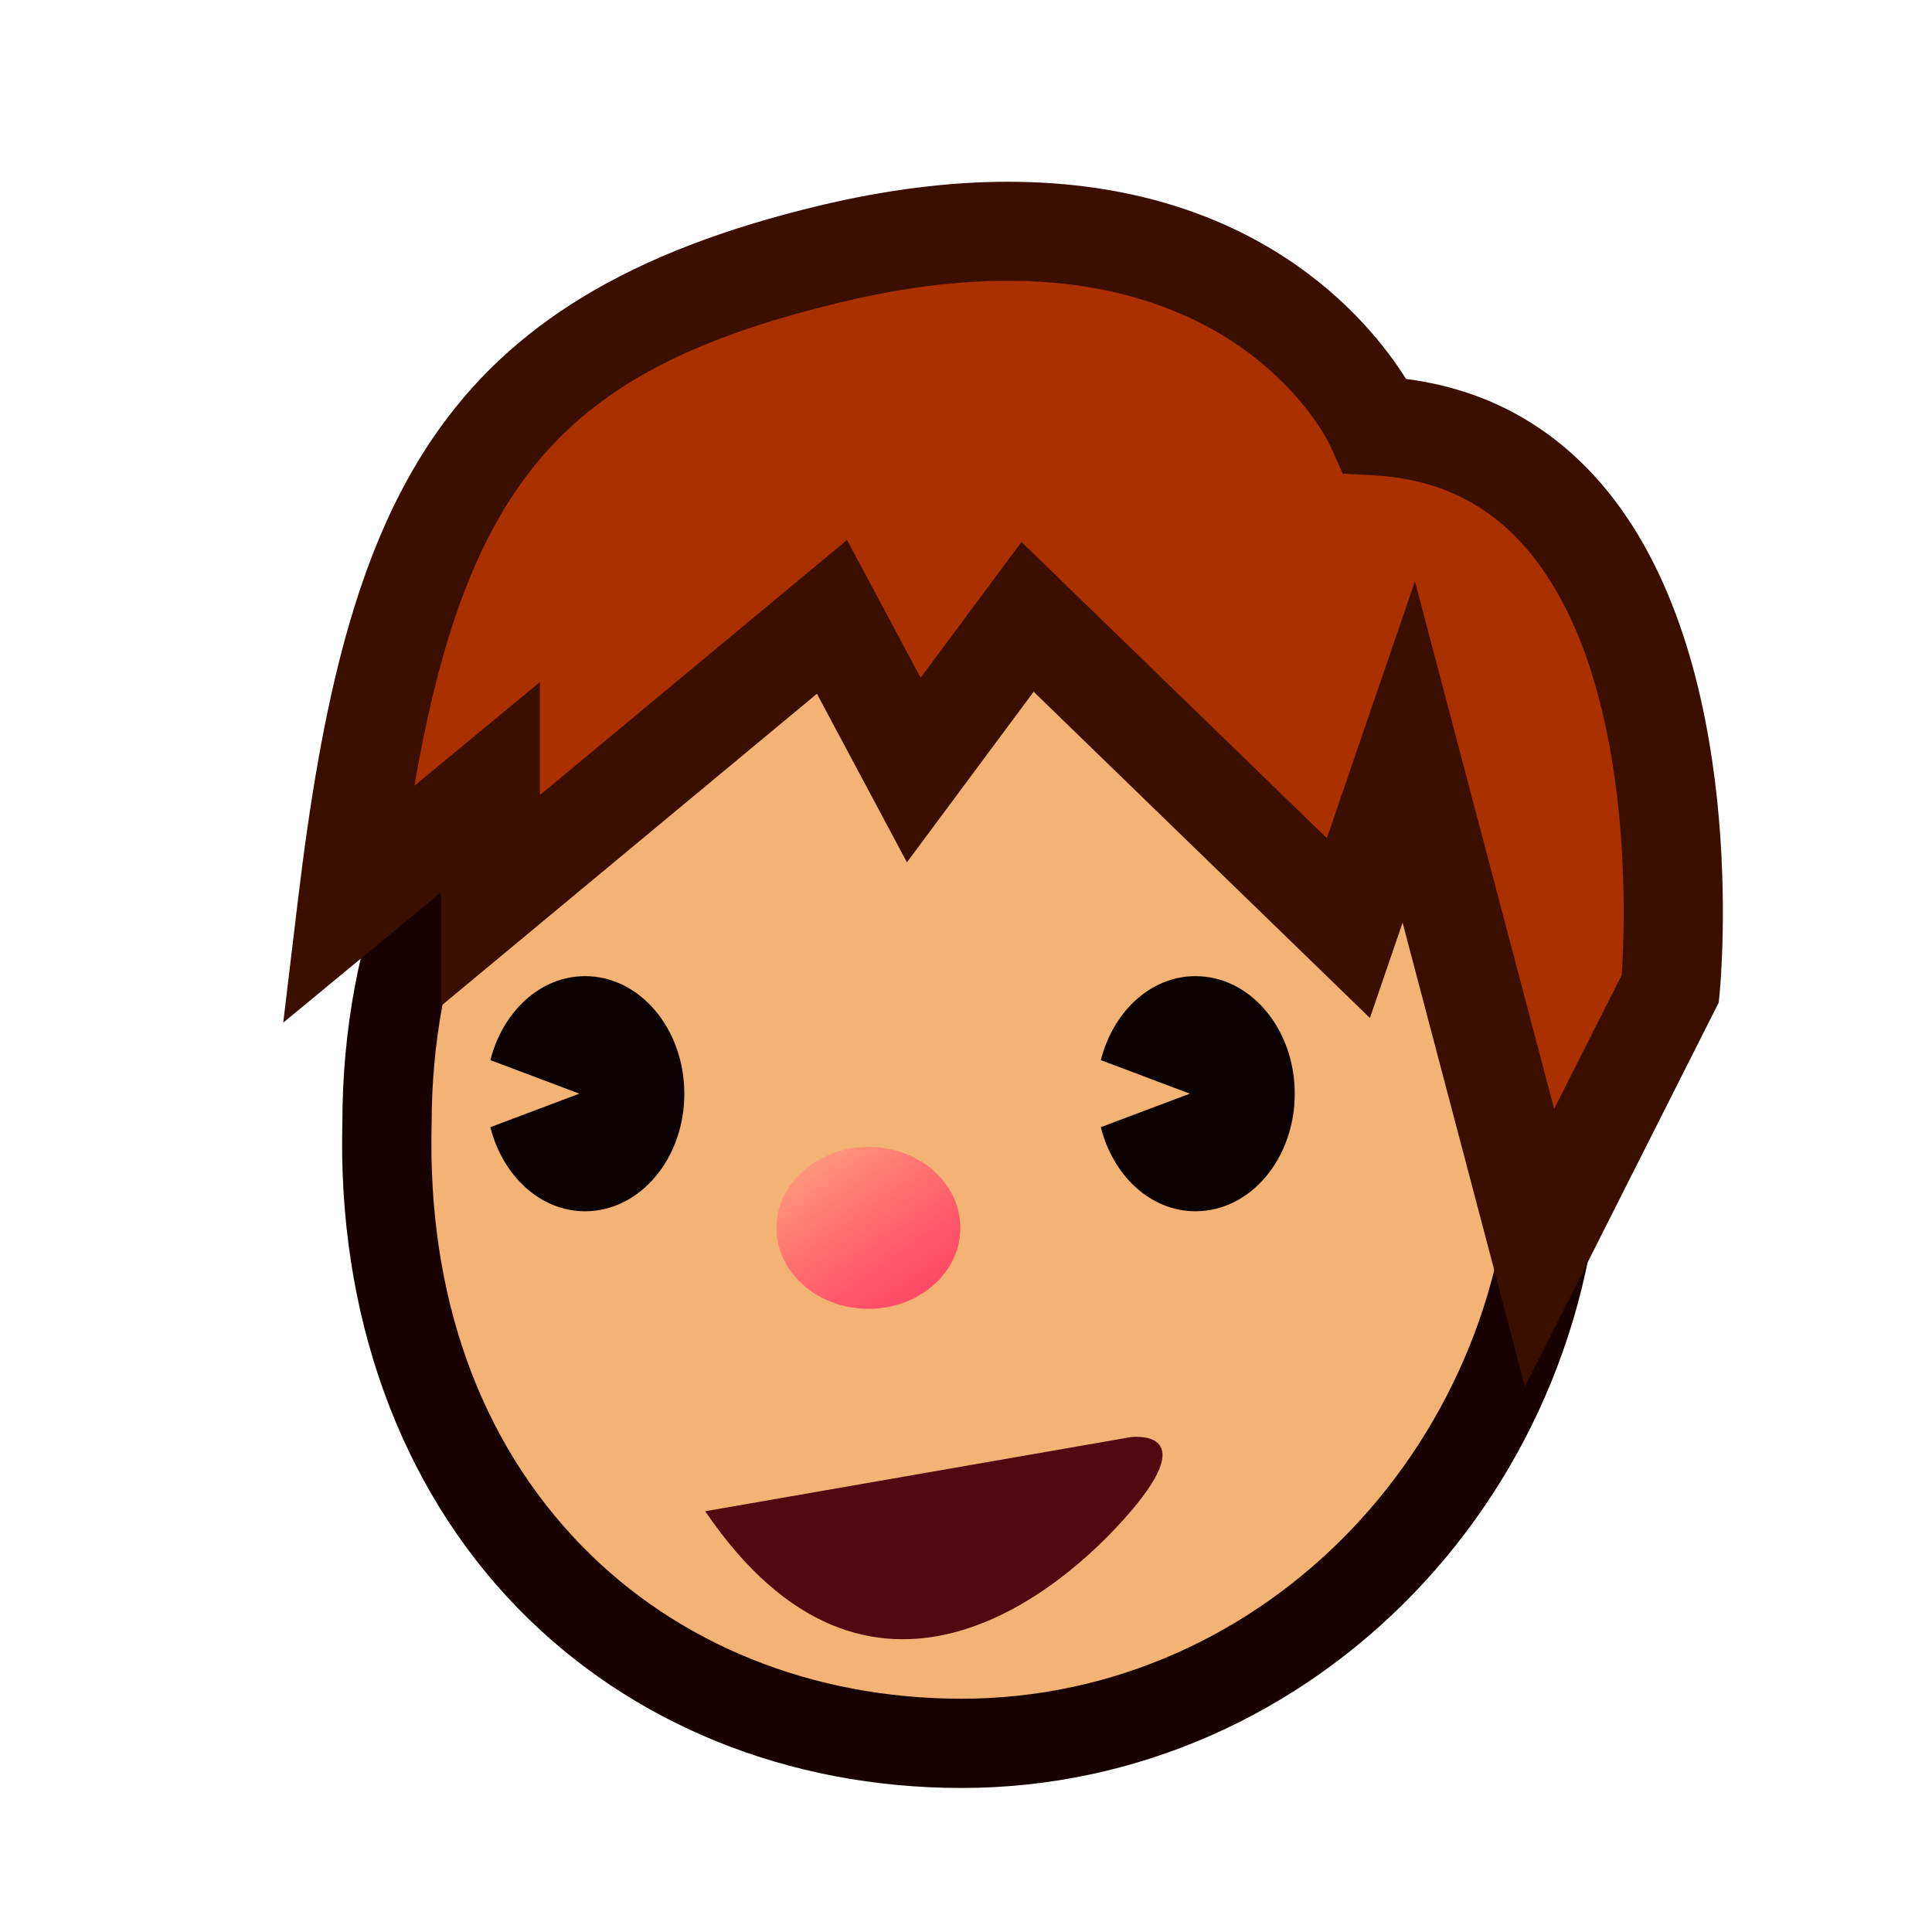 <?xml version="1.0" encoding="utf-8"?>
<!-- Generator: Adobe Illustrator 15.0.2, SVG Export Plug-In . SVG Version: 6.00 Build 0)  -->
<!DOCTYPE svg PUBLIC "-//W3C//DTD SVG 1.1//EN" "http://www.w3.org/Graphics/SVG/1.1/DTD/svg11.dtd">
<svg version="1.1" xmlns="http://www.w3.org/2000/svg" xmlns:xlink="http://www.w3.org/1999/xlink" x="0px" y="0px" width="64px"
	 height="64px" viewBox="0 0 64 64" style="enable-background:new 0 0 64 64;" xml:space="preserve">
<g id="レイヤー_1">
</g>
<g id="_x32_._x3000_Human_x2F_Living_Things">
	<path style="fill:#F2B375;" d="M51.579,37.216c0,11.343-8.834,20.534-19.729,20.534
		c-10.898,0-19.356-8.083-19.031-20.536c0-11.343,8.133-20.536,19.031-20.536
		C42.745,16.678,51.579,25.873,51.579,37.216z"/>
	<path style="fill:#190101;" d="M31.851,59.229c-5.736,0-10.956-2.115-14.697-5.955
		c-3.914-4.019-5.979-9.735-5.812-16.099C11.341,24.87,20.35,15.2,31.851,15.2
		c11.693,0,21.207,9.876,21.207,22.016C53.058,49.354,43.544,59.229,31.851,59.229z
		 M31.851,18.157c-9.842,0-17.552,8.371-17.552,19.057
		c-0.148,5.678,1.572,10.504,4.974,13.996c3.18,3.264,7.647,5.062,12.579,5.062
		c10.063,0,18.25-8.548,18.25-19.056C50.101,26.707,41.914,18.157,31.851,18.157z"/>
	
		<linearGradient id="SVGID_1_" gradientUnits="userSpaceOnUse" x1="-39.444" y1="37.706" x2="-34.521" y2="44.656" gradientTransform="matrix(1 0 0 1 66.109 0)">
		<stop  offset="0" style="stop-color:#FFA67F"/>
		<stop  offset="0.097" style="stop-color:#FF967B"/>
		<stop  offset="0.366" style="stop-color:#FF7170"/>
		<stop  offset="0.614" style="stop-color:#FF5568"/>
		<stop  offset="0.834" style="stop-color:#FF4564"/>
		<stop  offset="1" style="stop-color:#FF3F62"/>
	</linearGradient>
	<path style="fill:url(#SVGID_1_);" d="M31.813,40.678c0,1.479-1.361,2.679-3.042,2.679
		c-1.684,0-3.049-1.199-3.049-2.679c0-1.485,1.365-2.685,3.049-2.685
		C30.453,37.993,31.813,39.192,31.813,40.678z"/>
	<g>
		<path style="fill:#0C0101;" d="M19.38,32.336c-1.488,0-2.727,1.179-3.136,2.782l2.948,1.111
			l-2.948,1.11C16.649,38.946,17.892,40.125,19.38,40.125
			c1.818,0,3.289-1.741,3.289-3.894C22.668,34.08,21.198,32.336,19.38,32.336z"/>
		<g>
			<path style="fill:#0C0101;" d="M39.603,32.336c-1.491,0-2.729,1.177-3.136,2.782
				l2.948,1.111l-2.948,1.11C36.869,38.946,38.111,40.125,39.603,40.125
				c1.815,0,3.287-1.741,3.287-3.894C42.89,34.08,41.418,32.336,39.603,32.336z"/>
		</g>
	</g>
	<path style="fill:#510811;" d="M23.361,50.062l14.1-2.456c0,0,2.36-0.303,0,2.456
		C35.115,52.821,28.782,58.036,23.361,50.062z"/>
	<g>
		<path style="fill:#AA3000;" d="M11.5,30l4.744-3.92v3.753l11.316-9.398l2.71,5.074
			l3.77-5.074l10.627,10.309l2-5.833L51,41.333l4.333-8.586
			c0,0,1.765-18.022-9.764-18.639c0,0-4.033-9.041-18.009-5.709
			C16.244,11.097,13.122,16.5,11.5,30z"/>
		<path style="fill:#3A0F00;" d="M50.517,45.931l-4.054-15.366l-1.083,3.157L34.241,22.915
			l-4.198,5.65l-2.982-5.583L14.604,33.327v-3.764l-5.222,4.315l0.489-4.074
			c1.581-13.165,4.575-19.964,17.308-23.001c2.177-0.519,4.264-0.782,6.204-0.782
			c8.207,0,11.955,4.557,13.194,6.532c2.604,0.337,4.779,1.506,6.478,3.482
			c4.936,5.744,3.954,16.418,3.91,16.87l-0.03,0.306L50.517,45.931z
			 M46.871,19.257l4.612,17.478l2.239-4.439c0.112-1.653,0.47-9.911-3.159-14.127
			c-1.307-1.518-2.969-2.311-5.082-2.424l-1.001-0.053l-0.409-0.916
			c-0.099-0.213-2.636-5.475-10.688-5.475c-1.684,0-3.516,0.233-5.443,0.693
			c-9.015,2.149-12.419,5.676-14.213,16.037l4.157-3.436v3.743l10.175-8.451
			l2.438,4.564l3.342-4.498l10.115,9.812L46.871,19.257z"/>
	</g>
</g>
</svg>
